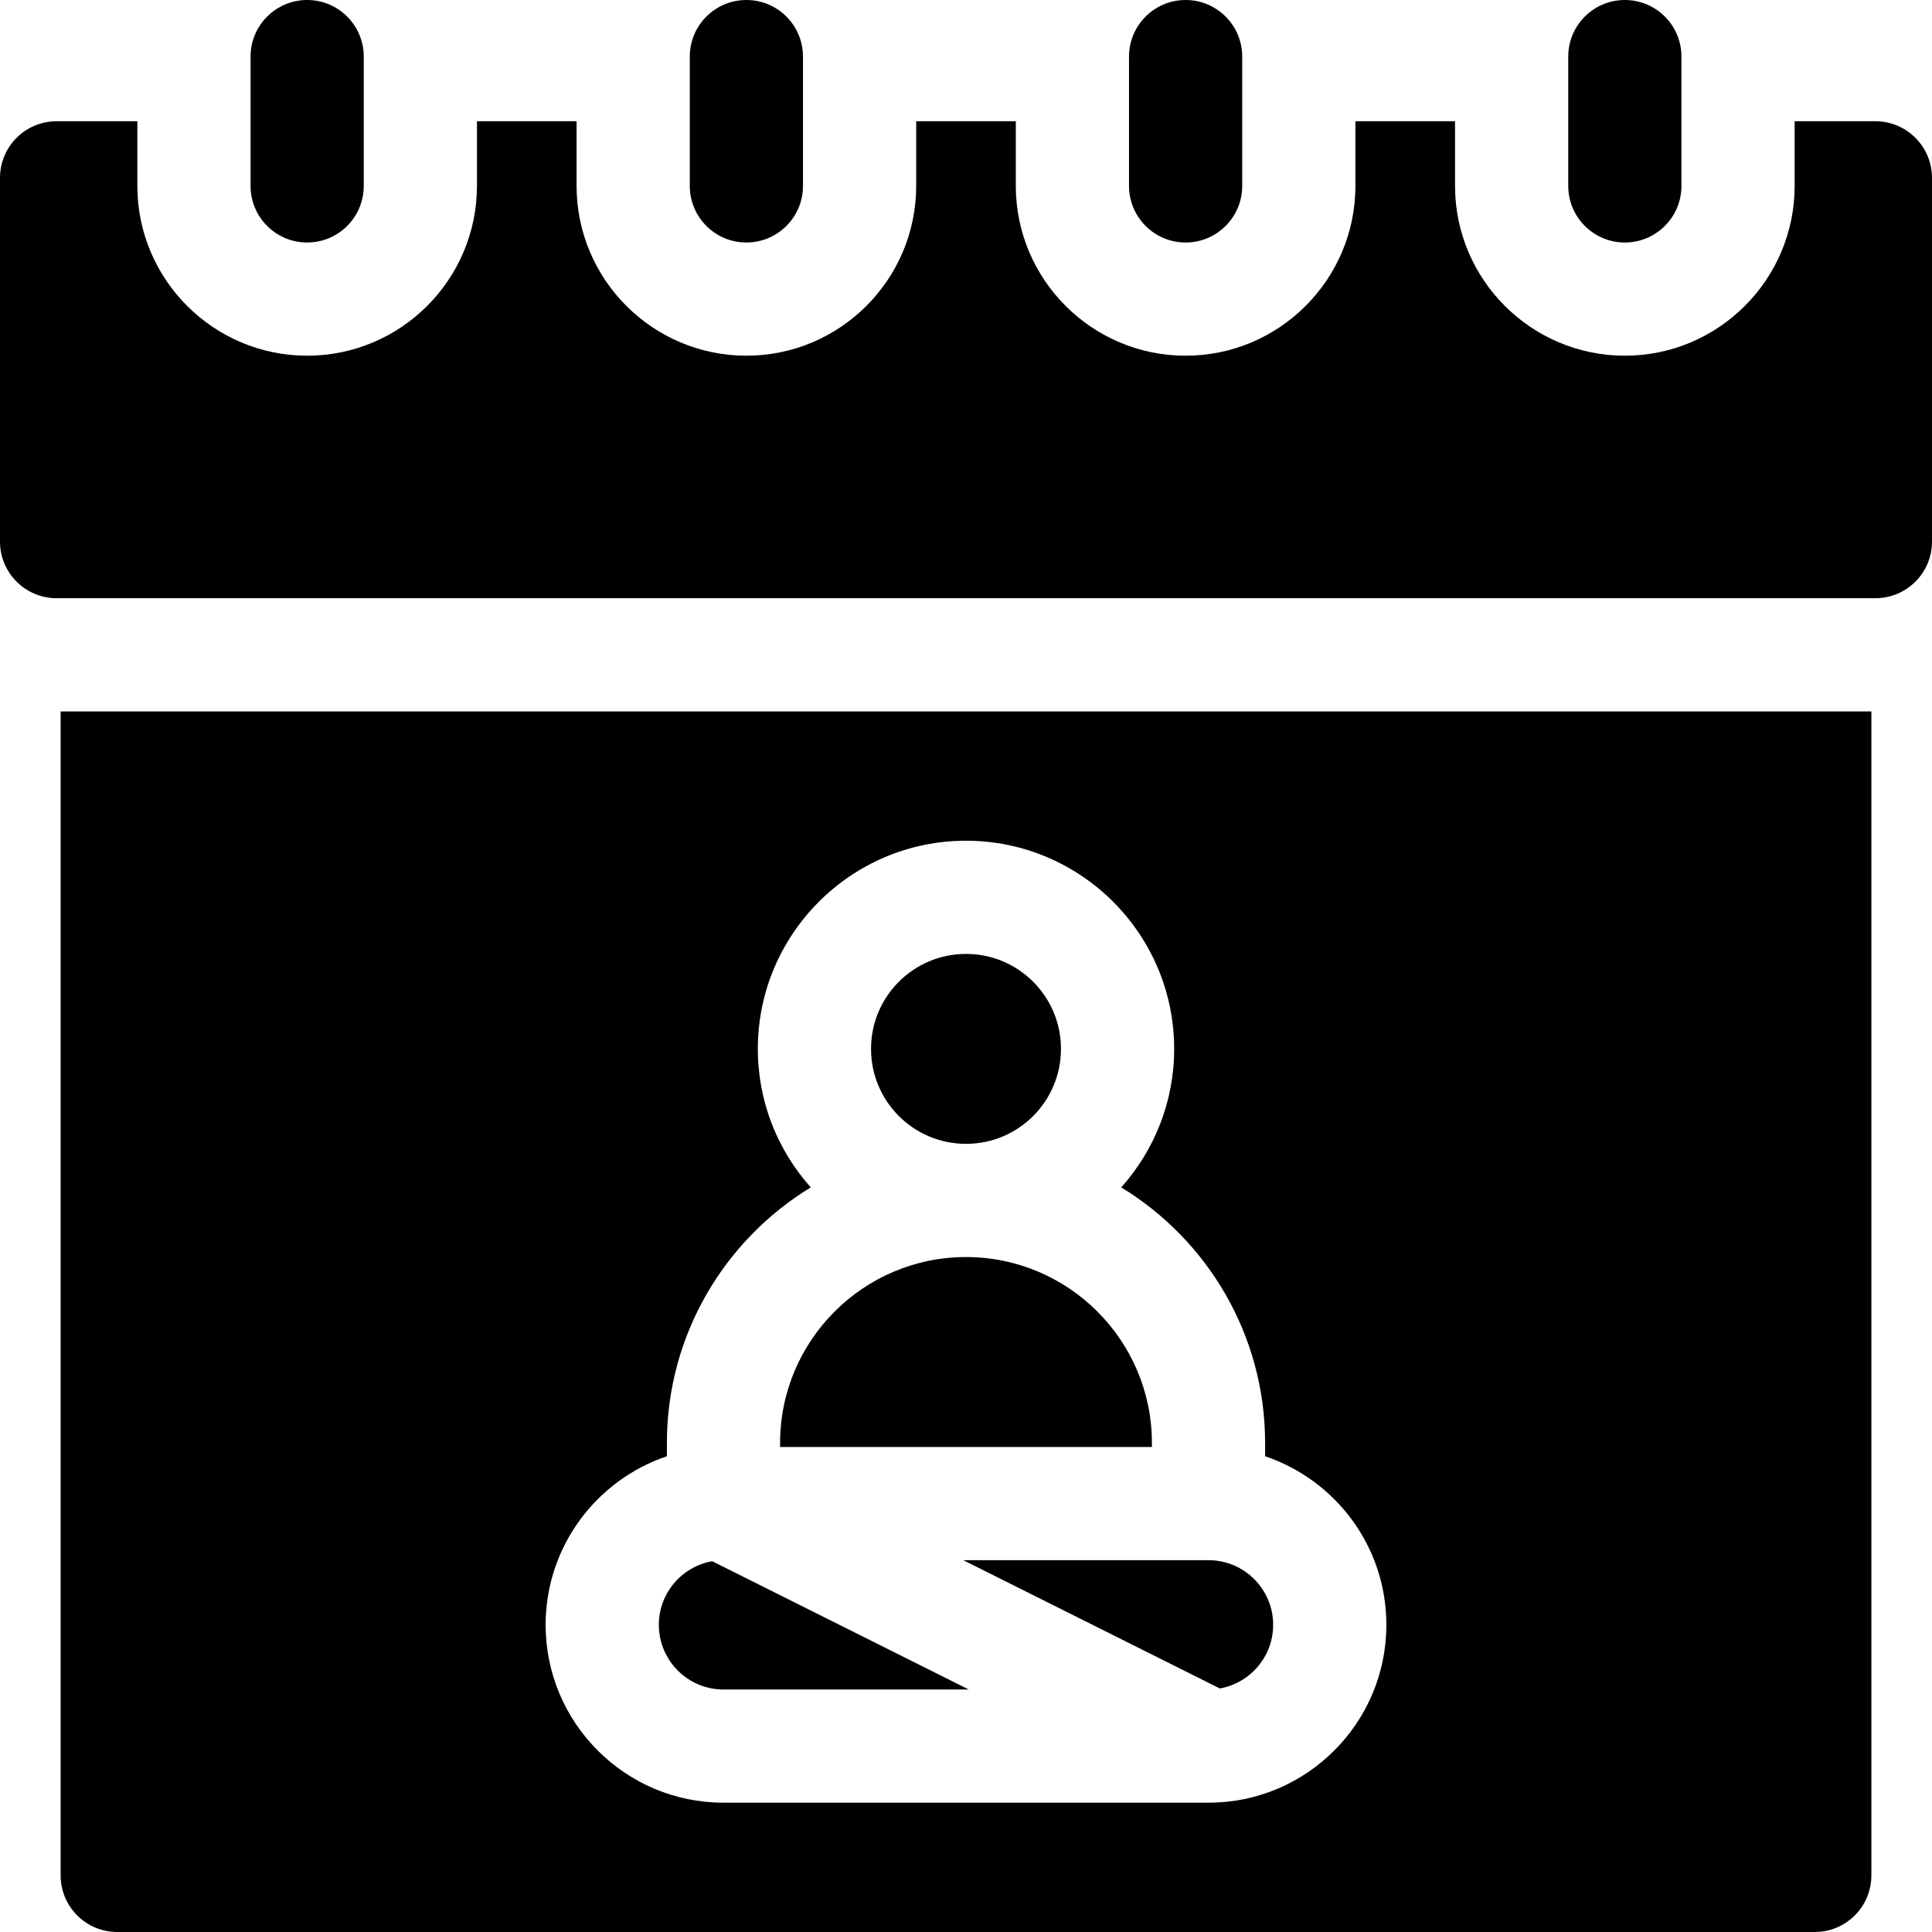 <svg id="Layer_1" enable-background="new 0 0 512 512" height="512" viewBox="0 0 512 512" width="512" xmlns="http://www.w3.org/2000/svg"><g><path d="m81.4 64.267c8.284 0 15-6.716 15-15v-34.267c0-8.284-6.716-15-15-15s-15 6.716-15 15v34.267c0 8.284 6.716 15 15 15z"/><path d="m314.2 64.267c8.284 0 15-6.716 15-15v-34.267c0-8.284-6.716-15-15-15s-15 6.716-15 15v34.267c0 8.284 6.716 15 15 15z"/><path d="m197.8 64.267c8.284 0 15-6.716 15-15v-34.267c0-8.284-6.716-15-15-15s-15 6.716-15 15v34.267c0 8.284 6.716 15 15 15z"/><path d="m497 32.133h-21.4v17.133c0 24.813-20.187 45-45 45s-45-20.187-45-45v-17.133h-26.4v17.133c0 24.813-20.187 45-45 45s-45-20.187-45-45v-17.133h-26.4v17.133c0 24.813-20.187 45-45 45s-45-20.187-45-45v-17.133h-26.4v17.133c0 24.813-20.187 45-45 45s-45-20.187-45-45v-17.133h-21.4c-8.284 0-15 6.716-15 15v96.4c0 8.284 6.716 15 15 15h482c8.284 0 15-6.716 15-15v-96.4c0-8.284-6.716-15-15-15z"/><path d="m430.6 64.267c8.284 0 15-6.716 15-15v-34.267c0-8.284-6.716-15-15-15s-15 6.716-15 15v34.267c0 8.284 6.715 15 15 15z"/><path d="m305.267 382.399c0-27.166-22.101-49.267-49.267-49.267s-49.267 22.101-49.267 49.267v1.067h98.533v-1.067z"/><circle cx="256" cy="277.966" r="25.167"/><path d="m191.717 447.733h65.008l-67.981-33.991c-8.024 1.414-14.144 8.418-14.144 16.841 0 9.471 7.679 17.15 17.117 17.15z"/><path d="m323.255 447.457c8.024-1.414 14.144-8.418 14.144-16.841v-.032c0-9.438-7.679-17.117-17.117-17.117h-65.008z"/><path d="m16.067 497c0 8.284 6.716 15 15 15h449.867c8.284 0 15-6.716 15-15v-308.467h-479.867zm160.666-111.077v-3.524c0-28.654 15.284-53.804 38.127-67.731-8.716-9.759-14.027-22.62-14.027-36.702 0-30.419 24.748-55.167 55.167-55.167s55.167 24.748 55.167 55.167c0 14.083-5.311 26.944-14.027 36.702 22.843 13.926 38.127 39.077 38.127 67.731v3.524c18.654 6.276 32.133 23.918 32.133 44.66v.032c0 25.98-21.137 47.117-47.117 47.117h-128.566c-25.98 0-47.117-21.137-47.117-47.117 0-20.767 13.479-38.415 32.133-44.692z"/></g></svg>
